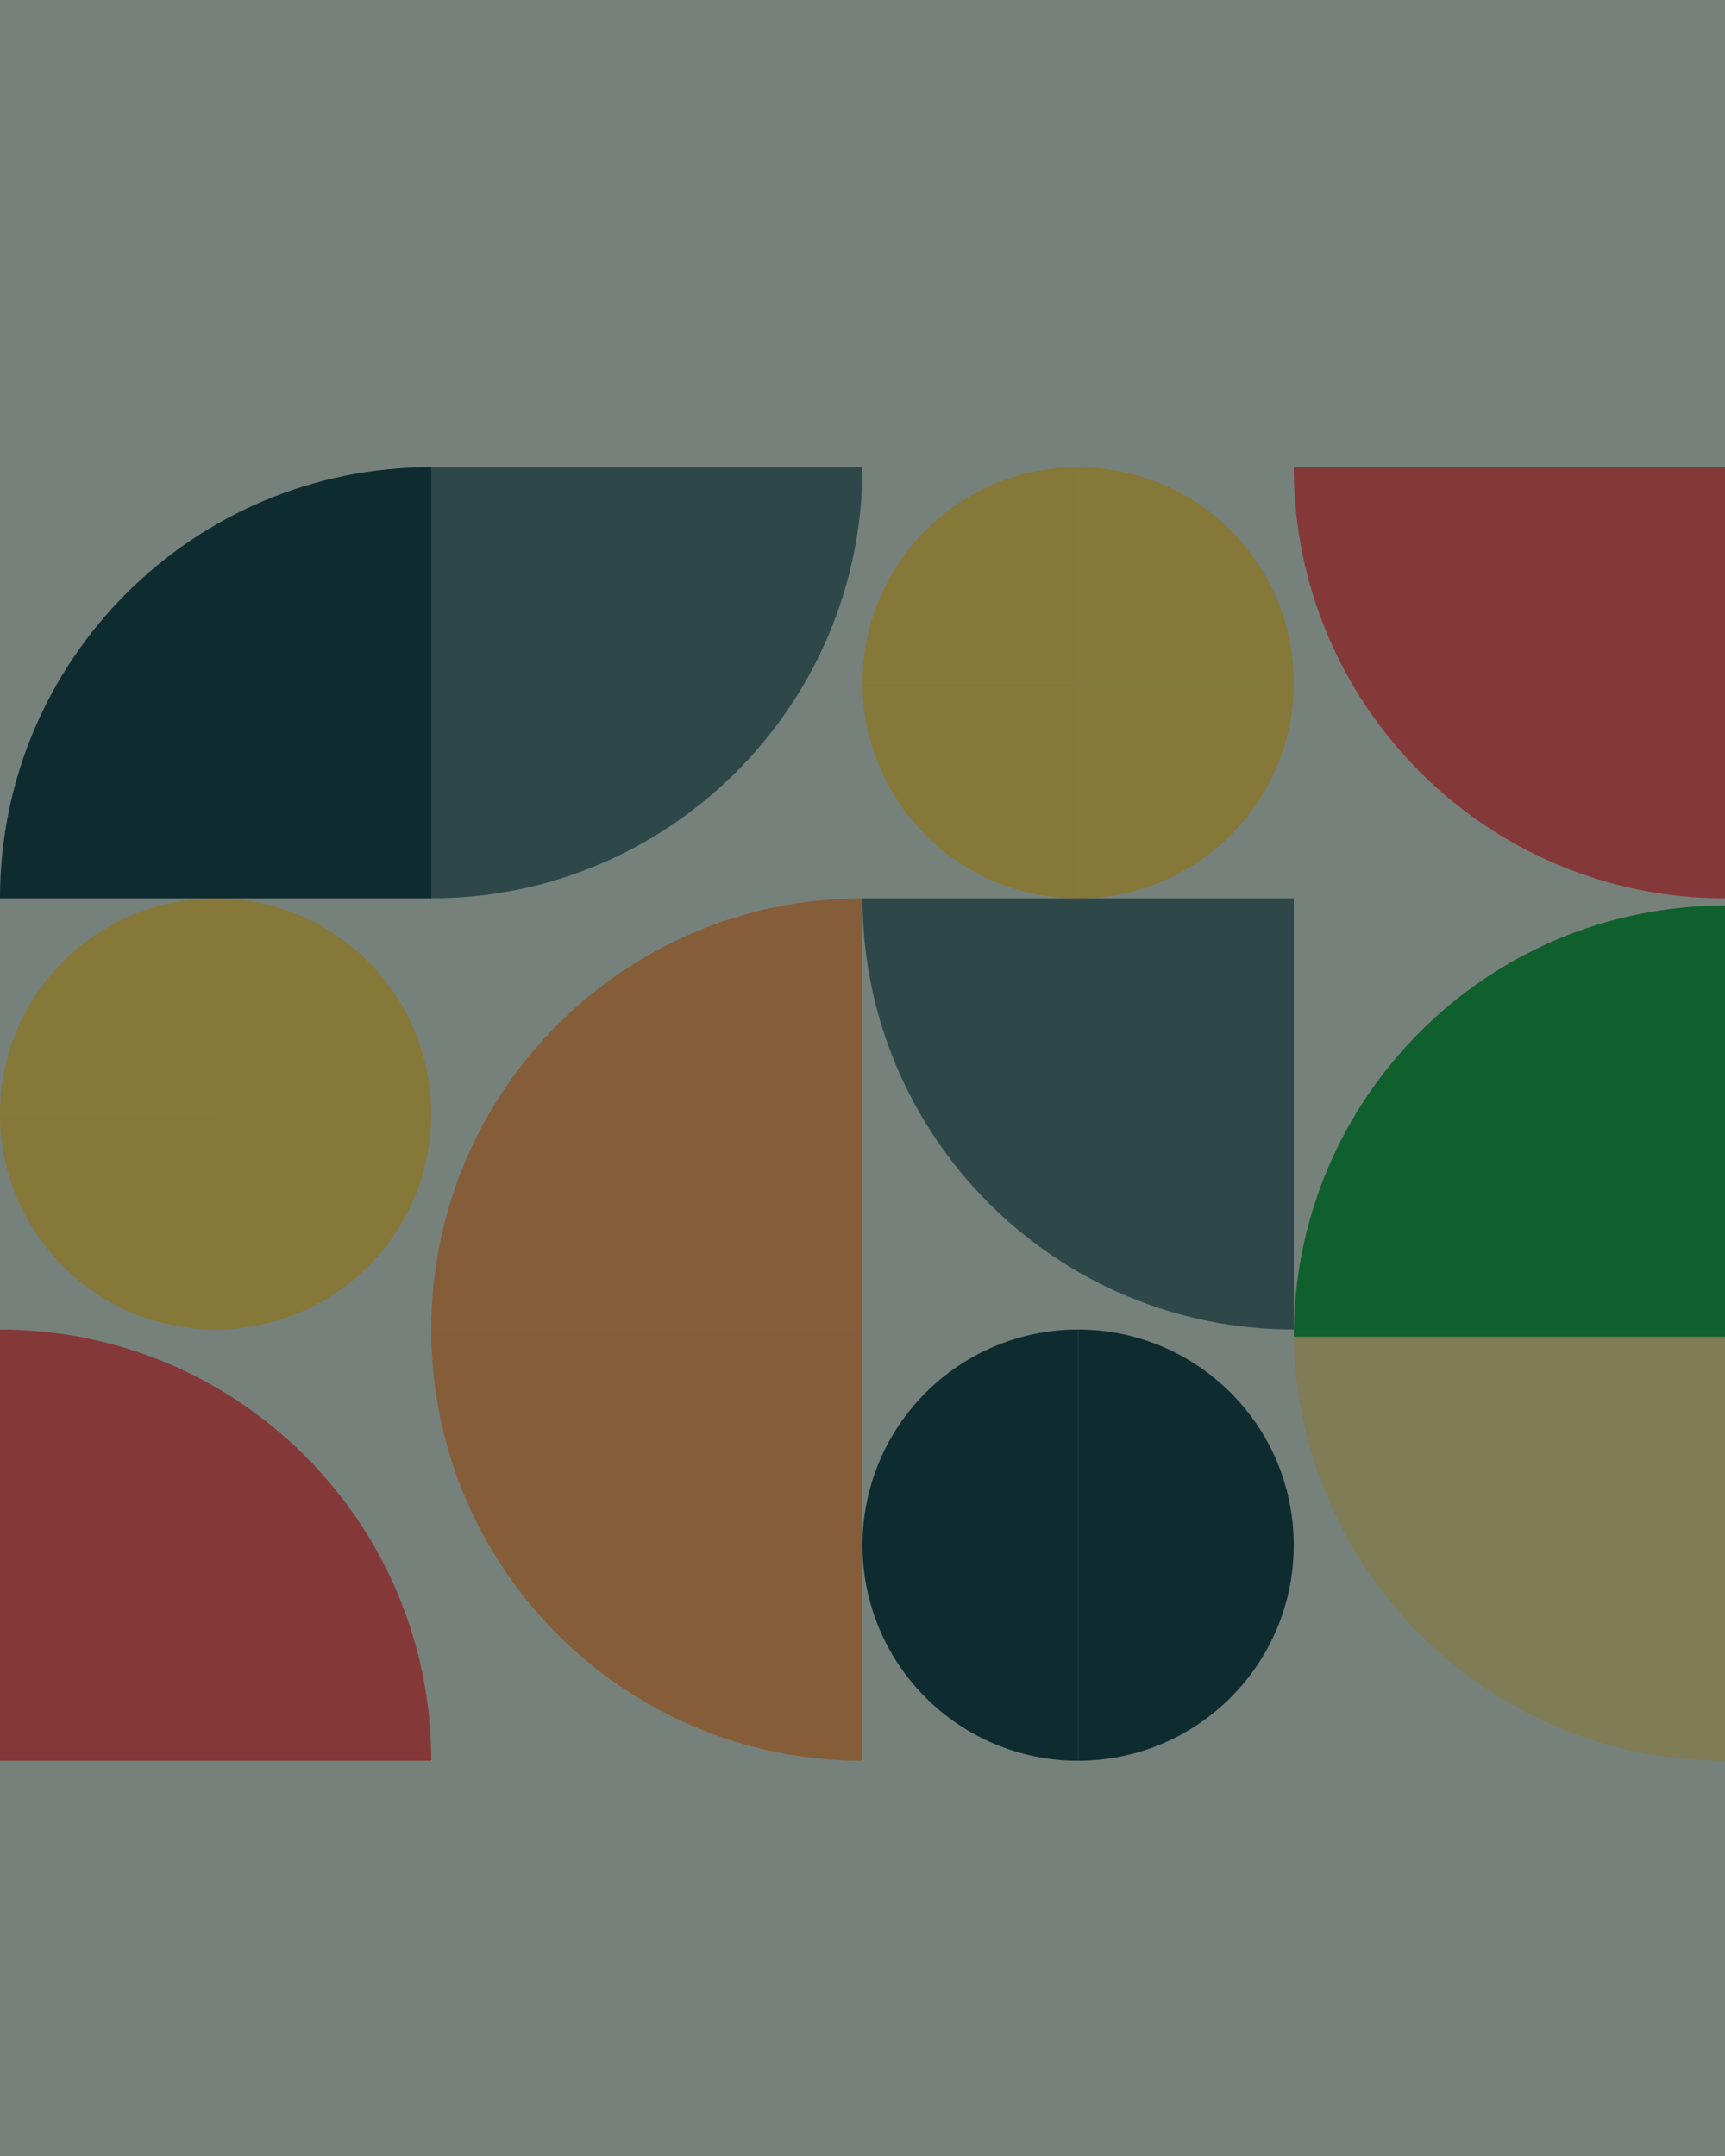 <svg width="720" height="900" viewBox="0 0 720 900" fill="none" xmlns="http://www.w3.org/2000/svg">
<path d="M0 0H720V900H0V0Z" fill="#1DB954" fill-opacity="0.12"/>
<path d="M540 195C540 294.411 620.589 375 720 375V195H540Z" fill="#FF6B6B"/>
<path d="M180 555C180 654.411 260.589 735 360 735V555H180Z" fill="#FFB36D"/>
<path d="M540 555C540 654.411 620.589 735 720 735V555H540Z" fill="#FFE66D" fill-opacity="0.56"/>
<path d="M360 375C360 474.411 440.589 555 540 555V375H360Z" fill="#598A8E"/>
<path d="M180 195C80.589 195 0 275.589 0 375H180V195Z" fill="#1A535C"/>
<path d="M360 375C260.589 375 180 455.589 180 555H360V375Z" fill="#FFB36D"/>
<path d="M720 378C620.589 378 540 458.589 540 558H720V378Z" fill="#1DB954"/>
<path d="M180 735C180 635.589 99.411 555 0 555L0 735H180Z" fill="#FF6B6B"/>
<path d="M180 375C279.411 375 360 294.411 360 195H180V375Z" fill="#598A8E"/>
<path d="M0 465C0 514.706 40.294 555 90 555V465H0Z" fill="#FFE66D"/>
<path d="M90 375C40.294 375 0 415.294 0 465H90V375Z" fill="#FFE66D"/>
<path d="M180 465C180 415.294 139.706 375 90 375L90 465H180Z" fill="#FFE66D"/>
<path d="M90 555C139.706 555 180 514.706 180 465H90V555Z" fill="#FFE66D"/>
<path d="M360 285C360 334.706 400.294 375 450 375V285H360Z" fill="#FFE66D"/>
<path d="M450 195C400.294 195 360 235.294 360 285H450V195Z" fill="#FFE66D"/>
<path d="M540 285C540 235.294 499.706 195 450 195V285H540Z" fill="#FFE66D"/>
<path d="M450 375C499.706 375 540 334.706 540 285H450V375Z" fill="#FFE66D"/>
<path d="M360 645C360 694.706 400.294 735 450 735V645H360Z" fill="#1A535C"/>
<path d="M450 555C400.294 555 360 595.294 360 645H450V555Z" fill="#1A535C"/>
<path d="M540 645C540 595.294 499.706 555 450 555V645H540Z" fill="#1A535C"/>
<path d="M450 735C499.706 735 540 694.706 540 645H450V735Z" fill="#1A535C"/>
<path d="M0 0H720V900H0V0Z" fill="black" fill-opacity="0.48"/>
</svg>
